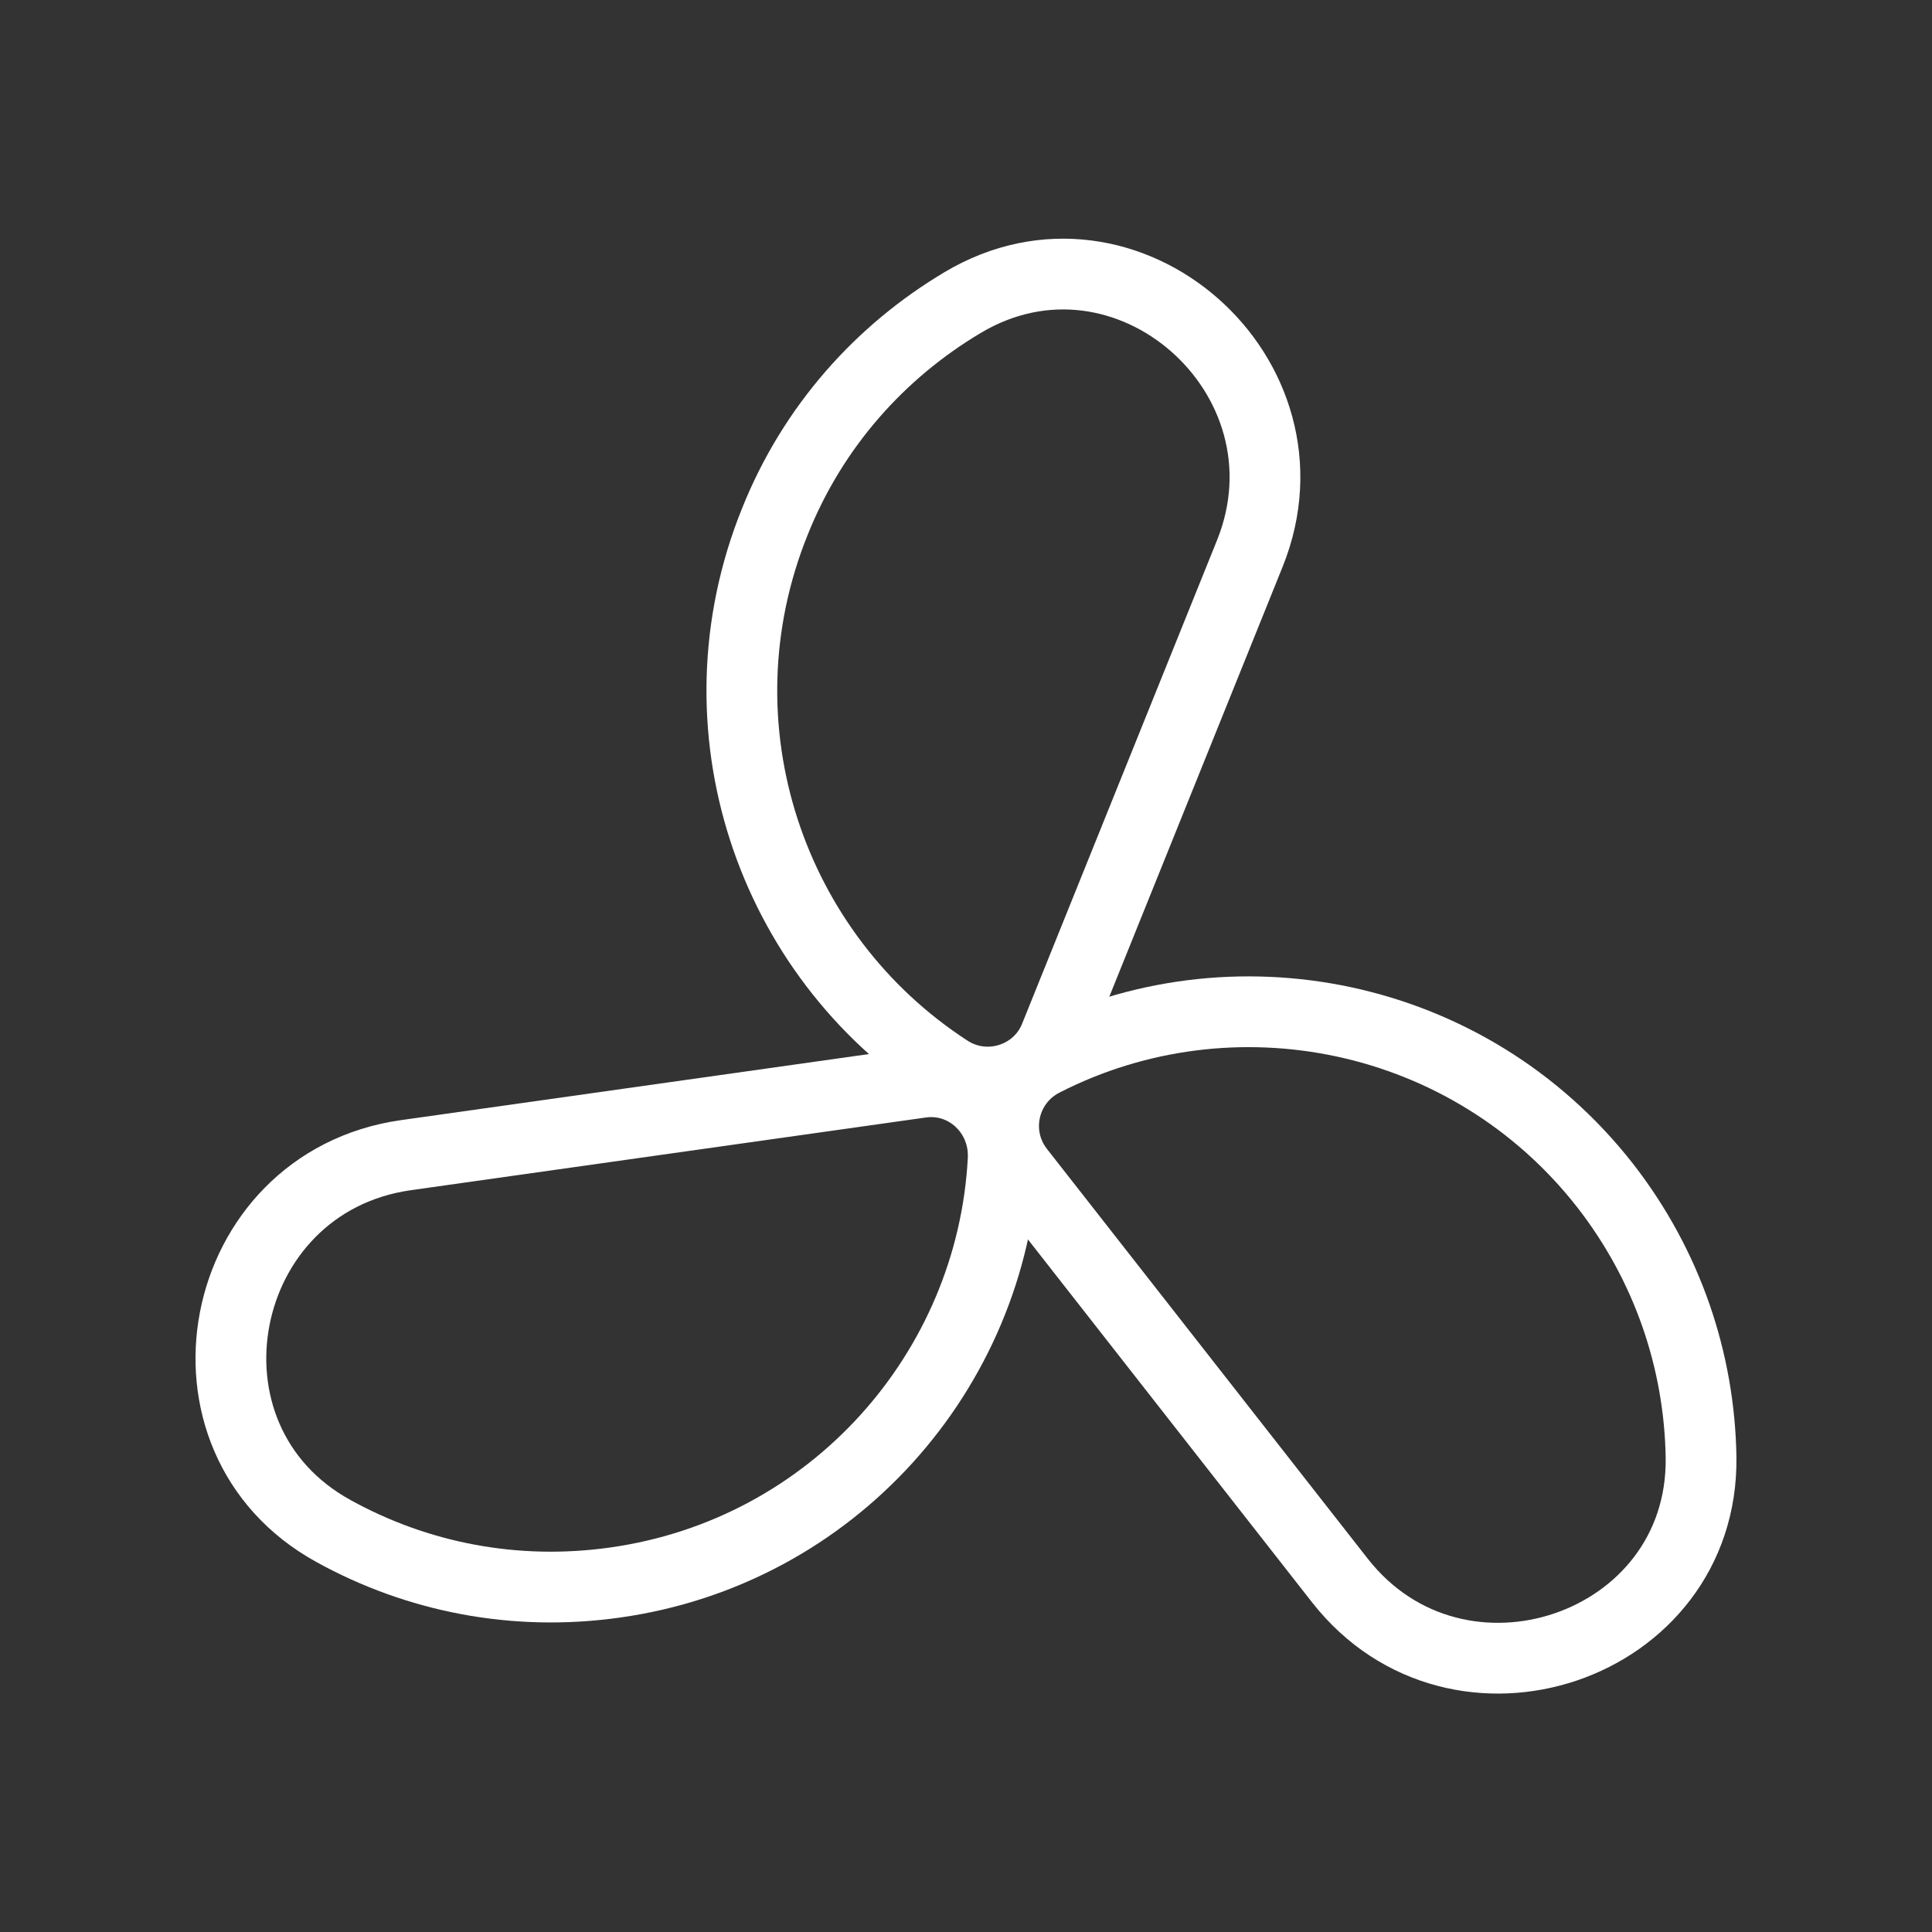 <?xml version="1.0" encoding="utf-8"?>
<!-- Generator: Adobe Illustrator 23.0.0, SVG Export Plug-In . SVG Version: 6.00 Build 0)  -->
<svg version="1.1" id="图层_1" xmlns="http://www.w3.org/2000/svg" xmlns:xlink="http://www.w3.org/1999/xlink" x="0px" y="0px"
	 viewBox="0 0 37.98 37.98" style="enable-background:new 0 0 37.98 37.98;" xml:space="preserve">
<rect x="0" y="0" width="37.98" height="37.98" fill="#333333" stroke="none"/>
<style type="text/css">
	.st0{clip-path:url(#SVGID_2_);}
	.st1{fill:none;stroke:#000000;stroke-width:0.157;stroke-linejoin:round;stroke-miterlimit:10;}
	.st2{fill:none;stroke:#000000;stroke-width:0.944;stroke-linecap:round;stroke-miterlimit:10;}
	.st3{fill:none;stroke:#000000;stroke-width:1.314;stroke-miterlimit:10;}
	.st4{fill:none;stroke:#000000;stroke-width:1.391;stroke-miterlimit:10;}
	.st5{fill:none;stroke:#000000;stroke-width:0.523;stroke-miterlimit:10;}
	.st6{fill:none;stroke:#000000;stroke-width:0.944;stroke-miterlimit:10;}
	.st7{fill:none;stroke:#000000;stroke-width:0.592;stroke-miterlimit:10;}
	.st8{fill:none;stroke:#000000;stroke-miterlimit:10;}
	.st9{fill:none;stroke:#000000;stroke-linecap:round;stroke-linejoin:round;stroke-miterlimit:10;}
	.st10{fill:none;stroke:#000000;stroke-width:1.391;stroke-linecap:round;stroke-miterlimit:10;}
	.st11{fill-rule:evenodd;clip-rule:evenodd;fill:none;stroke:#000000;stroke-width:1.391;stroke-miterlimit:10;}
	.st12{fill-rule:evenodd;clip-rule:evenodd;fill:none;stroke:#000000;stroke-width:0.944;stroke-miterlimit:10;}
	.st13{fill-rule:evenodd;clip-rule:evenodd;fill:none;stroke:#000000;stroke-width:0.592;stroke-miterlimit:10;}
	.st14{fill:none;stroke:#000000;stroke-width:1.496;stroke-miterlimit:10;}
	.st15{fill:none;stroke:#FFFFFF;stroke-width:0.944;stroke-miterlimit:10;}
	.st16{fill:none;stroke:#000000;stroke-width:1.498;stroke-linecap:round;stroke-miterlimit:10;}
	.st17{fill:#FFFFFF;}
	.st18{fill:none;stroke:#000000;stroke-width:0.49;stroke-miterlimit:10;}
	.st19{fill:none;stroke:#000000;stroke-width:0.551;stroke-miterlimit:10;}
	.st20{fill-rule:evenodd;clip-rule:evenodd;fill:none;stroke:#000000;stroke-width:1.887;stroke-miterlimit:10;}
	.st21{fill:none;stroke:#000000;stroke-width:1.31;stroke-miterlimit:10;}
	.st22{fill:none;stroke:#000000;stroke-width:1.887;stroke-linecap:round;stroke-miterlimit:10;}
	.st23{fill-rule:evenodd;clip-rule:evenodd;fill:none;stroke:#000000;stroke-width:0.617;stroke-miterlimit:10;}
	.st24{fill-rule:evenodd;clip-rule:evenodd;fill:none;stroke:#000000;stroke-width:0.387;stroke-miterlimit:10;}
	.st25{fill-rule:evenodd;clip-rule:evenodd;fill:none;stroke:#000000;stroke-width:1.449;stroke-miterlimit:10;}
	.st26{fill-rule:evenodd;clip-rule:evenodd;fill:none;stroke:#000000;stroke-width:0.908;stroke-miterlimit:10;}
	.st27{fill:none;stroke:#000000;stroke-width:0.015;stroke-miterlimit:10;}
	.st28{fill:none;stroke:#000000;stroke-width:1.159;stroke-miterlimit:10;}
	.st29{fill:none;stroke:#FFFFFF;stroke-width:1.391;stroke-miterlimit:10;}
	.st30{fill:none;stroke:#000000;stroke-width:1.367;stroke-miterlimit:10;}
	.st31{fill:none;stroke:#000000;stroke-width:1.561;stroke-miterlimit:10;}
	.st32{fill:none;stroke:#000000;stroke-width:1.699;stroke-miterlimit:10;}
	.st33{fill:#221814;}
	.st34{fill:none;}
	.st35{fill:none;stroke:#000000;stroke-width:1.684;stroke-miterlimit:10;}
	.st36{fill:none;stroke:#000000;stroke-width:1.661;stroke-miterlimit:10;}
	.st37{fill:none;stroke:#000000;stroke-width:1.208;stroke-miterlimit:10;}
	.st38{fill:none;stroke:#000000;stroke-width:1.106;stroke-miterlimit:10;}
	.st39{fill:none;stroke:#000000;stroke-width:1.391;stroke-linejoin:round;stroke-miterlimit:10;}
	.st40{fill:none;stroke:#000000;stroke-width:1.348;stroke-linejoin:round;stroke-miterlimit:10;}
	.st41{fill:none;stroke:#000000;stroke-width:0.703;stroke-miterlimit:10;}
	.st42{fill:none;stroke:#FFFFFF;stroke-width:0.818;stroke-miterlimit:22.926;}
	.st43{opacity:0.5;fill:none;stroke:#FFFFFF;stroke-width:0.818;stroke-miterlimit:10;}
	.st44{opacity:0.5;fill:#FFFFFF;}
	.st45{fill:none;stroke:#000000;stroke-width:0.818;stroke-miterlimit:22.926;}
	.st46{opacity:0.5;fill:none;stroke:#231815;stroke-width:0.818;stroke-miterlimit:10;}
	.st47{opacity:0.5;fill:#231815;}
	.st48{fill:none;stroke:#231815;stroke-width:0.215;stroke-miterlimit:10;}
	.st49{fill:none;stroke:#231815;stroke-width:0.209;stroke-miterlimit:10;}
	.st50{fill:none;stroke:#231815;stroke-width:0.186;stroke-miterlimit:10;}
</style>
<g>
	<path class="st29" d="M20.74,20.38c-0.33,0.83-1.35,1.15-2.1,0.66c-3.5-2.27-5.03-6.76-3.41-10.78c0.75-1.88,2.08-3.35,3.69-4.31
		c3.23-1.93,7.05,1.45,5.65,4.93L20.74,20.38z"/>
	<path class="st29" d="M18.1,21.28c0.9-0.13,1.67,0.61,1.62,1.52c-0.22,4.15-3.35,7.71-7.63,8.31c-1.98,0.28-3.9-0.11-5.53-1.01
		c-3.32-1.82-2.34-6.85,1.41-7.39L18.1,21.28z"/>
	<path class="st29" d="M26.34,31.07c2.32,2.96,7.15,1.33,7.1-2.42c-0.03-1.88-0.65-3.76-1.89-5.35c-2.67-3.41-7.33-4.34-11.04-2.44
		c-0.8,0.41-1.03,1.44-0.48,2.15L26.34,31.07z"/>
</g>
</svg>

